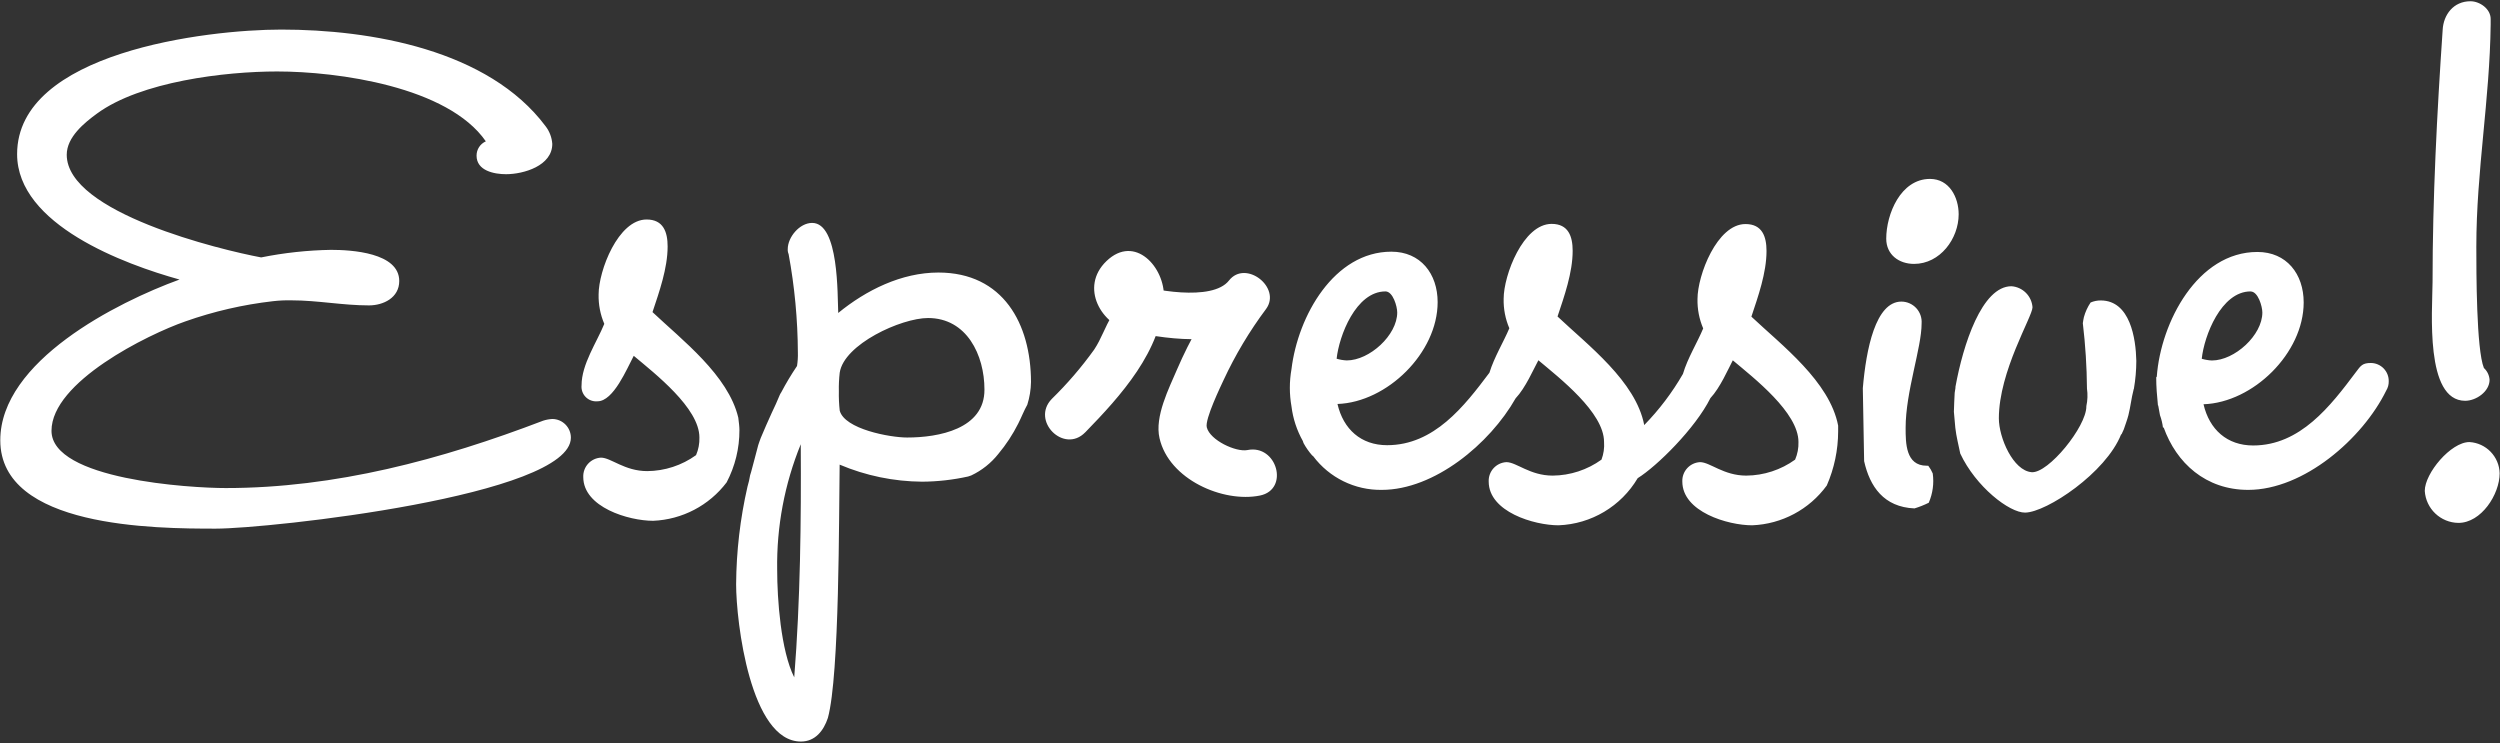 <svg xmlns="http://www.w3.org/2000/svg" viewBox="0 0 1214 361">
  <rect x="0" y="0" width="1214" height="361" fill="#333333" stroke="none"/>
  <g fill="#FFF" fill-rule="nonzero">
    <path d="M527.102 209.835c16.895-17.364 37.185-39.587 38.096-65.398.525-14.548-14.08-30.946-27.91-17.64-13.167 12.67-2.54 31.222 12.48 34.34 18.853 3.95 49.69 8.283 63.326-8.805l-18.026-13.803c-9.352 12.636-17.216 26.308-23.438 40.745-3.92 9.193-11.042 23.05-8.557 33.54 4.555 20.016 30.863 31.444 48.75 27.828 14.467-2.926 8.283-25.038-6.1-22.085-5.52 1.077-18.136-4.748-19.71-11.042-1.02-3.948 7.012-20.428 8.144-22.913 5.673-12.202 12.593-23.784 20.65-34.562 7.618-10.407-9.94-24.127-18.028-13.802-8.09 10.324-37.848 4.665-48.366.994l8.006 8.005-14.88 2.32-1.656 5.88c-3.258 5.217-5.025 11.042-8.558 16.342-6.148 8.56-13.03 16.567-20.566 23.933-10.297 10.6 5.907 26.833 16.232 16.232l.11-.11zM937.214 86.88c-14.3 0-21.256 17.17-21.256 29.012 0 7.758 6.128 12.257 13.5 12.257 12.67 0 21.67-12.258 21.67-24.1 0-8.172-4.5-17.17-13.914-17.17zM268.242 203.458c-1.53.075-3.043.354-4.5.828C214.303 223.196 162.79 237 109.62 237c-17.172 0-84.613-4.087-84.613-27.8s46.654-46.737 65.04-53.14c13.757-4.857 28.018-8.144 42.513-9.8 2.987-.343 5.993-.482 9-.415 12.67 0 24.844 2.457 37.598 2.457 6.957 0 14.714-3.672 14.714-11.843 0-13.804-23.3-15.13-33.127-15.13-11.397.19-22.753 1.42-33.927 3.672-19.628-3.67-94.412-21.67-94.412-49.856 0-8.585 8.585-15.542 14.714-20.014 21.256-15.542 62.113-20.428 87.455-20.428 29.428 0 82.955 7.343 101.34 33.927-2.75 1.22-4.515 3.95-4.5 6.958 0 7.343 8.587 9 14.3 9 8.586 0 22.472-4.086 22.472-14.715-.21-3.12-1.345-6.11-3.257-8.585-27.8-37.185-85-46.93-128.312-46.93-36.385 0-128.312 11.042-128.312 60.484 0 34.342 52.313 53.528 78.87 60.9C56.81 146.78.136 175.38.136 213.81c0 42.513 75.197 42.9 104.625 42.9 25.757 0 172.454-15.93 172.454-44.17 0-4.973-4-9.02-8.972-9.082zM358.513 202.823c-4.858-20.594-27.274-37.682-41.657-51.264 3.258-9.8 7.343-21.257 7.343-31.886 0-6.956-2.043-13.085-10.215-13.085-13.803 0-23.3 24.844-23.3 36.384-.11 4.91.83 9.785 2.76 14.3-3.67 9-11.04 19.627-11.04 29.84-.21 2.116.54 4.213 2.043 5.715 1.502 1.5 3.6 2.25 5.713 2.043 7.76 0 14.3-15.93 17.586-22.085 10.214 8.585 31.885 25.342 31.885 39.642.093 2.946-.463 5.877-1.628 8.585-6.91 4.982-15.196 7.693-23.713 7.758-11.043 0-17.586-6.543-22.472-6.543-4.952.268-8.774 4.458-8.586 9.414 0 14.713 22.085 21.256 33.928 21.256 14.088-.578 27.18-7.422 35.694-18.66 4.11-7.835 6.242-16.553 6.212-25.4 0-1.628-.277-3.808-.553-6.017zM455.686 132.345c-17.97 0-35.142 8.586-48.642 19.628-.414-8.585.415-43.727-12.67-43.727-6.13 0-11.844 6.956-11.844 12.67-.063.84.08 1.684.415 2.458 2.914 15.772 4.42 31.773 4.5 47.813.066 2.19-.073 4.38-.415 6.542-2.8 4.143-5.372 8.438-7.702 12.864l-.165.22-.36.663-.137.276c-1.243 2.926-2.485 5.88-3.92 8.75-1.795 4.06-3.672 8.062-5.328 12.175-.47 1.132-.8 2.32-1.215 3.45-1.215 4.335-2.208 8.697-3.45 13.03l-.498 1.63c-.3 1.866-.725 3.71-1.27 5.52-3.56 15.543-5.41 31.428-5.52 47.373 0 18.386 6.956 76.414 31.47 76.414 6.957 0 11.042-5.3 13.085-11.457 5.715-20.842 5.328-98.912 5.715-123.01 12.677 5.366 26.29 8.18 40.056 8.28 7.504-.05 14.98-.89 22.306-2.512.526-.143 1.042-.318 1.546-.524 5.124-2.42 9.62-5.992 13.14-10.434 3.79-4.533 7.04-9.49 9.69-14.77 1.546-3.064 2.76-6.238 4.39-9.137 1.13-3.575 1.734-7.295 1.794-11.043-.028-28.214-13.5-53.142-44.97-53.142zm-70.008 196.582c-6.543-13.086-8.282-38.014-8.282-52.314-.317-20.863 3.58-41.576 11.456-60.898.22 37.6-.193 75.612-3.174 113.212zm54.77-116.47c-8.282 0-30.367-4.085-32.686-13.085-.34-3.116-.48-6.25-.414-9.386-.066-3.005.072-6.012.414-9 2.043-13.802 29.842-26.556 42.9-26.556 18.8 0 27.385 17.97 27.385 34.728.11 19.214-22.36 23.3-37.49 23.3h-.11zM936.36 226.15h-.774c-10.215 0-10.215-11.042-10.215-18.385 0-17.585 7.76-38.814 7.76-50.685.205-2.733-.732-5.43-2.59-7.445-1.86-2.015-4.47-3.168-7.21-3.183-12.59 0-17.145 23.217-18.746 42.044l.635 35.446c2.76 12.284 9.496 22.305 24.458 22.94 2.383-.723 4.7-1.647 6.93-2.76 1.937-4.472 2.605-9.39 1.93-14.218-.56-1.34-1.294-2.602-2.18-3.754zM1020.115 145.9c-1.69-.014-3.363.324-4.914.994-1.465 2.17-2.566 4.567-3.257 7.094-.276.967-.33 1.96-.524 2.954 1.256 10.537 1.928 21.136 2.014 31.747.405 2.838.303 5.726-.304 8.53v.192c0 9.8-18.468 32.52-26.556 31.885-9-.718-15.93-16.757-15.93-26.143 0-22.885 16.344-49.442 16.344-53.94-.397-5.47-4.746-9.82-10.214-10.216-14.41 0-23.52 28.49-27.192 48.78v.22c0 .94-.332 1.85-.387 2.76-.193 3.066-.276 6.13-.386 9.194.22 2.595.413 5.19.69 7.757.468 4.25 1.545 8.28 2.4 12.532 7.537 16.095 23.852 28.793 31.527 28.683 10.407-.166 39.227-19.324 46.598-38.013h.193c.332-.8.718-1.602 1.105-2.43.745-2.263 1.628-4.5 2.236-6.874 1.02-4.085 1.434-8.28 2.51-12.395 0 0 0-.248.14-.386.78-4.485 1.177-9.03 1.186-13.582-.22-10.85-2.982-29.345-17.28-29.345zM1151.325 176.266c-4.086 0-4.914 1.215-7.343 4.5-12.257 16.343-26.97 35.556-49.856 35.556-12.67 0-21.257-7.757-24.1-20.014 24.1-.828 48.64-24.845 48.64-49.442 0-13.803-8.28-24.514-22.47-24.514-29.013 0-46.93 34.038-48.862 60.54l-.276.36c0 4.416.36 8.97.828 13.553 0 0 .138 0 .166.248.303 1.52.58 3.037.828 4.555.72 1.97 1.21 4.018 1.463 6.1l.304-.192c6.183 17.31 20.428 30.367 41.077 30.367 26.97 0 55.57-24.846 67.027-48.228.828-1.353 1.25-2.914 1.216-4.5.044-2.327-.844-4.576-2.467-6.246-1.624-1.67-3.847-2.622-6.175-2.644zm-58.44-34.728c3.67 0 5.713 7.343 5.713 10.214 0 11.043-13.472 23.3-24.514 23.3-1.665-.076-3.316-.354-4.914-.83 1.132-11.068 9.414-32.71 23.714-32.71v.026zM1197.096 194.624c5.328 0 11.843-4.5 11.843-10.214-.158-2.187-1.146-4.232-2.762-5.714-3.672-9-3.672-46.93-3.672-58.856 0-36.77 6.543-71.527 6.957-107.884v-2.76c0-4.914-5.328-8.586-9.8-8.586-8.282 0-13.085 6.543-13.5 13.803-2.76 40.47-4.913 81.74-4.913 122.598-.083 13.887-3.782 57.614 15.846 57.614zM1199.138 214.666c-9 0-21.67 15.128-21.67 23.713.534 8.662 7.665 15.442 16.343 15.54 11.043 0 20.015-13.8 20.015-24.098-.203-8.106-6.592-14.7-14.687-15.156zM850.477 153.768c3.257-9.8 7.343-21.257 7.343-31.885 0-6.957-2.043-13.085-10.214-13.085-13.803 0-23.3 24.845-23.3 36.384-.11 4.91.832 9.785 2.76 14.3-2.76 6.736-7.563 14.383-9.827 22.085-5.202 9.036-11.518 17.383-18.8 24.845-4.086-21.257-27.385-38.814-42.1-52.727 3.258-9.8 7.344-21.257 7.344-31.885 0-6.957-2.043-13.085-10.214-13.085-13.803 0-23.3 24.845-23.3 36.384-.11 4.908.832 9.784 2.76 14.3-2.76 6.597-7.342 14.05-9.66 21.587-12.203 16.26-26.86 35.197-49.69 35.197-12.672 0-21.258-7.757-24.1-20.014 24.1-.828 48.64-24.845 48.64-49.442 0-13.803-8.28-24.514-22.47-24.514-27.745 0-45.385 31.112-48.504 57.034-1.062 5.99-1.062 12.12 0 18.11.723 5.91 2.6 11.622 5.52 16.81.075.344.186.677.332.995 1.16 2.124 2.548 4.114 4.14 5.935.173.162.357.31.553.442 7.847 10.457 20.222 16.53 33.294 16.343 25.535 0 52.45-22.334 65.01-44.473 4.805-5.08 8.697-14.162 11.044-18.47 10.214 8.587 31.885 25.343 31.885 39.643.22 2.927-.205 5.867-1.243 8.613-6.91 4.98-15.196 7.69-23.713 7.757-11.042 0-17.585-6.542-22.47-6.542-4.953.27-8.775 4.46-8.587 9.414 0 14.714 22.085 21.257 33.928 21.257 15.868-.595 30.344-9.217 38.427-22.884 9.386-5.825 27.965-24.183 35.308-38.87 4.748-5.08 8.613-14.078 10.877-18.357 10.214 8.584 31.884 25.34 31.884 39.64.093 2.947-.463 5.878-1.628 8.586-6.91 4.98-15.196 7.69-23.714 7.757-11.042 0-17.585-6.542-22.47-6.542-4.953.27-8.774 4.46-8.586 9.414 0 14.714 22.084 21.257 33.927 21.257 14.392-.567 27.734-7.685 36.22-19.323 3.627-8.297 5.506-17.253 5.52-26.308v-2.762c-4.113-21.45-27.412-39.035-42.126-52.92zm-177.7-12.257c3.673 0 5.716 7.344 5.716 10.215 0 11.042-13.472 23.3-24.514 23.3-1.667-.077-3.317-.355-4.915-.83 1.16-11.04 9.33-32.684 23.713-32.684z"/>
  </g>
</svg>
